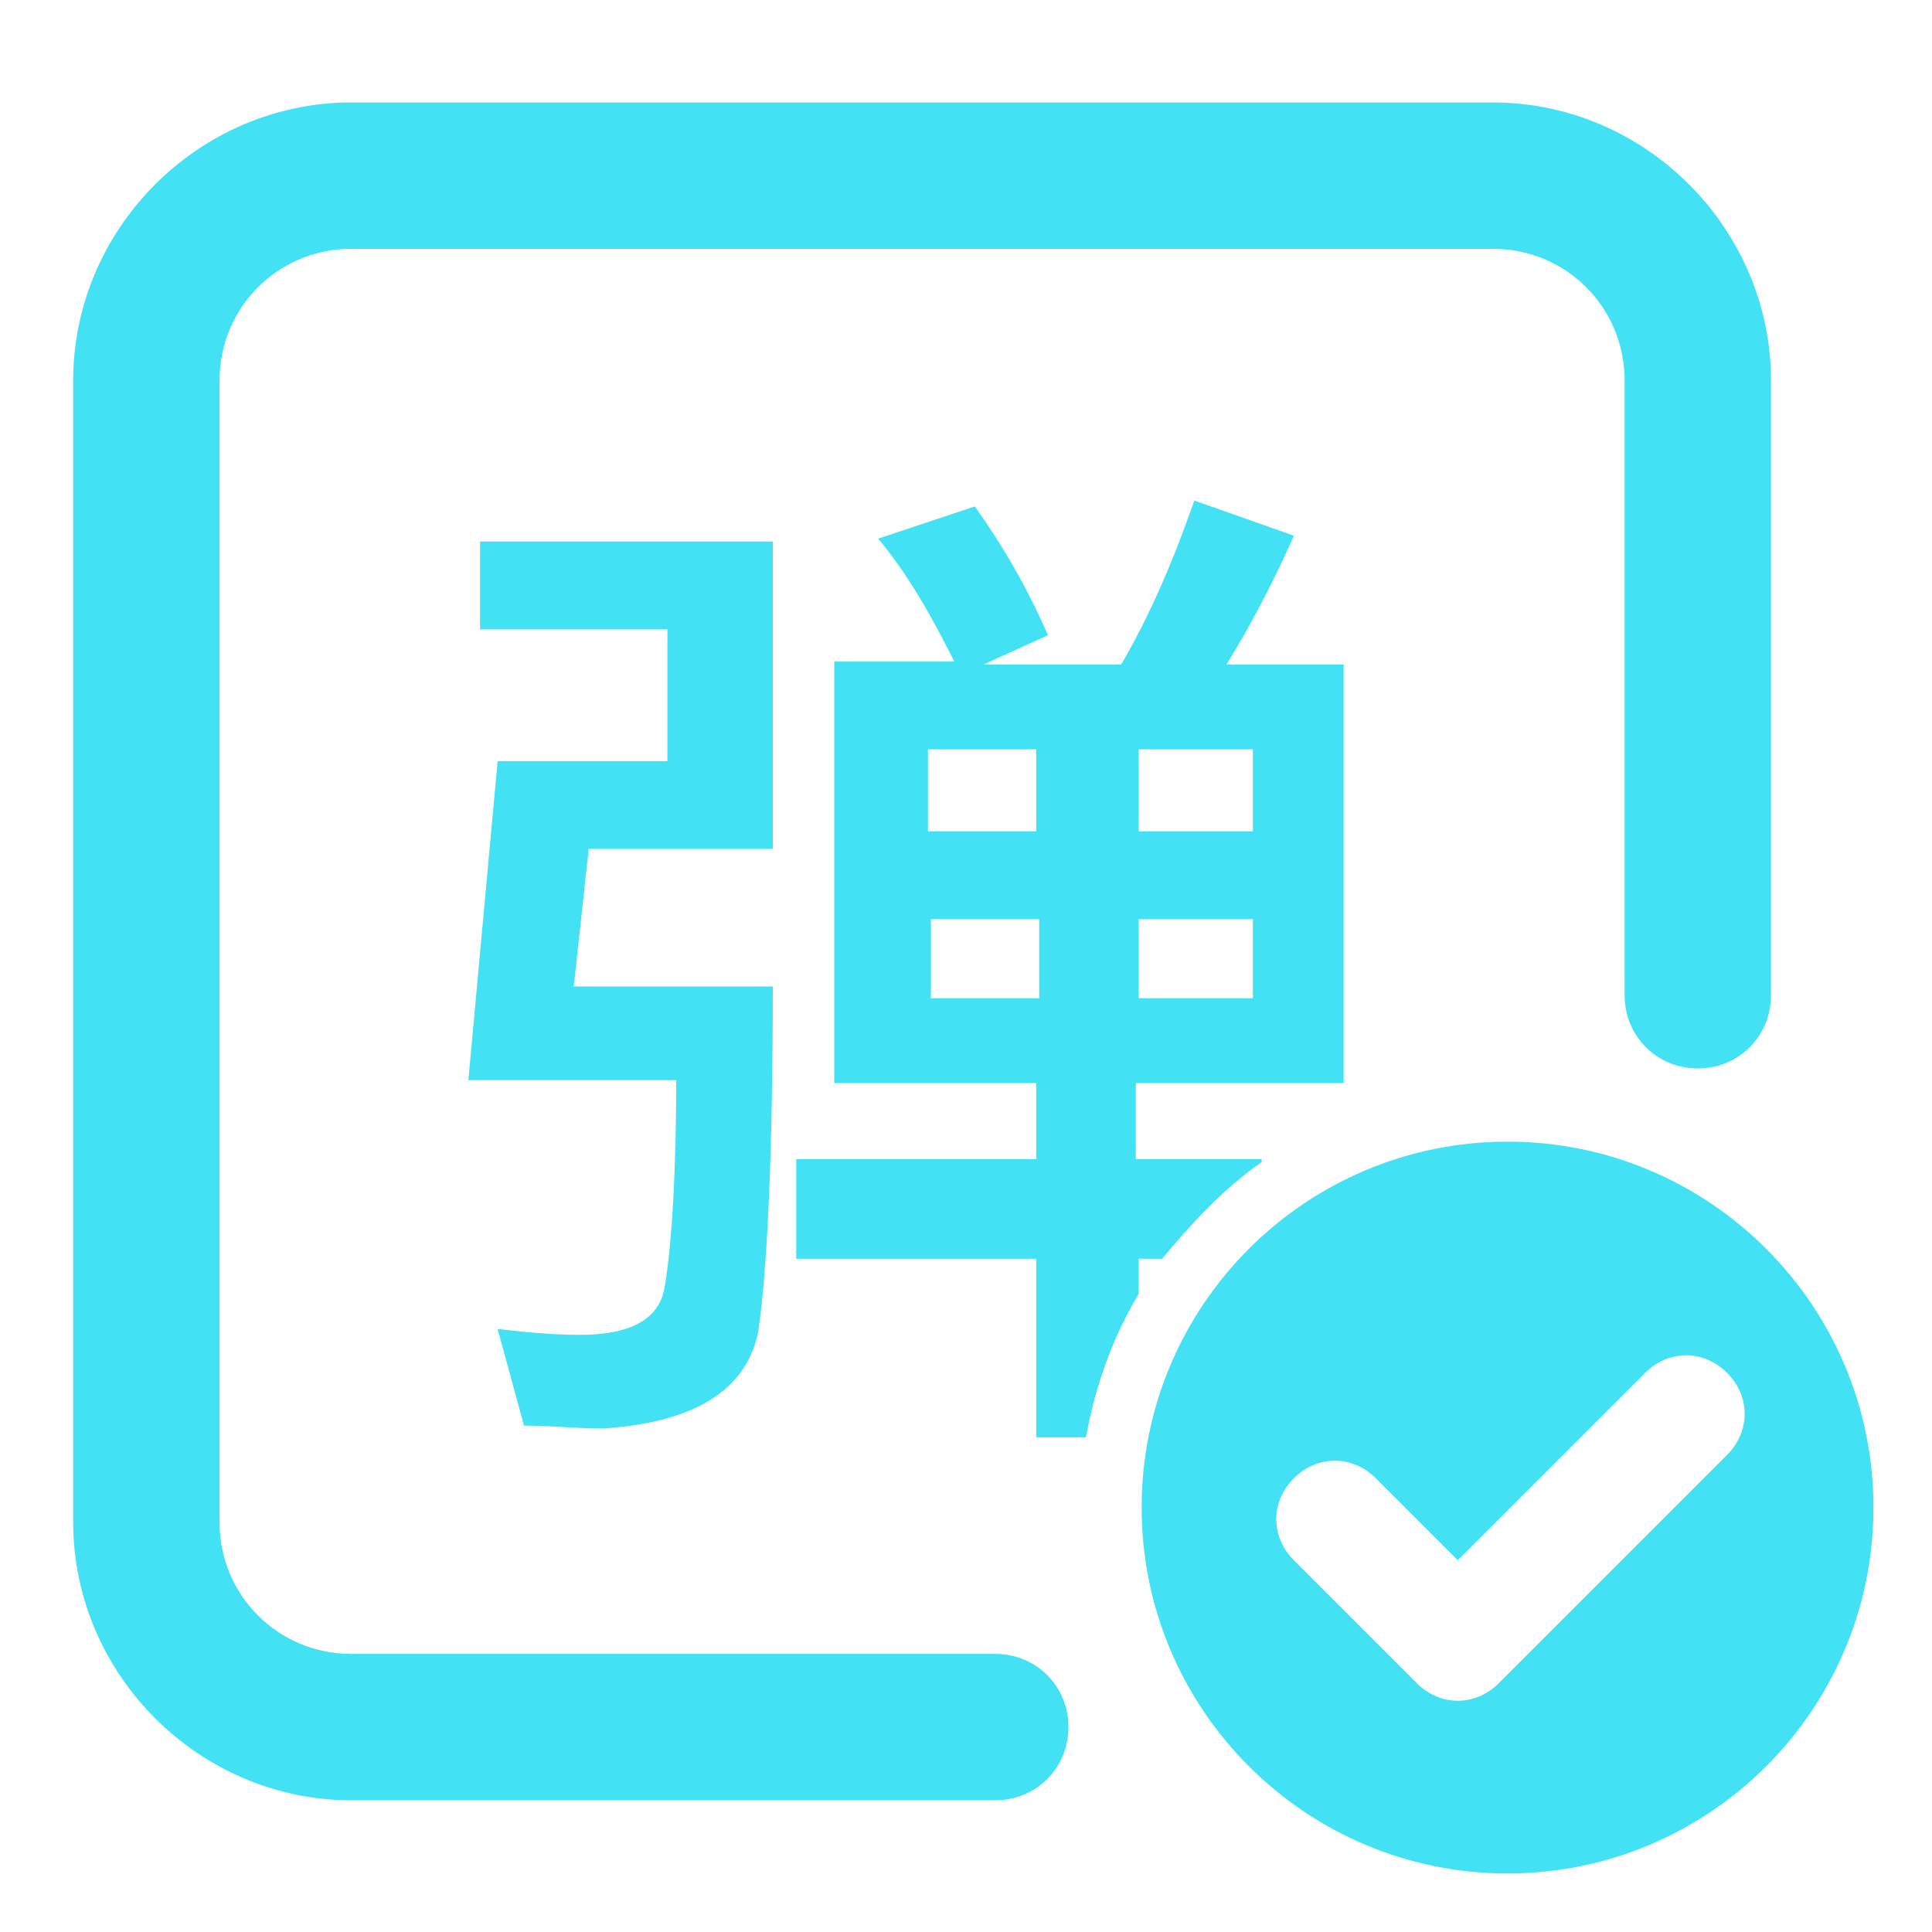 <?xml version="1.0" standalone="no"?><!DOCTYPE svg PUBLIC "-//W3C//DTD SVG 1.1//EN" "http://www.w3.org/Graphics/SVG/1.1/DTD/svg11.dtd"><svg t="1631200872680" class="icon" viewBox="0 0 1024 1024" version="1.1" xmlns="http://www.w3.org/2000/svg" p-id="14279" xmlns:xlink="http://www.w3.org/1999/xlink" width="200" height="200"><defs><style type="text/css"></style></defs><path d="M527.515 954.182H186.182c-80.679 0-147.394-66.715-147.394-147.394V201.697c0-80.679 66.715-147.394 147.394-147.394h605.091c80.679 0 147.394 66.715 147.394 147.394v325.818c0 21.721-17.067 38.788-38.788 38.788s-38.788-17.067-38.788-38.788V201.697c0-38.788-31.03-69.818-69.818-69.818H186.182c-38.788 0-69.818 31.03-69.818 69.818v605.091c0 38.788 31.03 69.818 69.818 69.818h341.333c21.721 0 38.788 17.067 38.788 38.788s-17.067 38.788-38.788 38.788z" p-id="14280" fill="#42E2F4"></path><path d="M668.703 615.952c-20.17 13.964-37.236 32.582-52.752 51.2h-12.412v18.618c-13.964 23.273-23.273 49.648-27.927 76.024h-26.376V667.152h-127.224v-52.752h127.224V574.061h-107.055V350.642h63.612c-12.412-24.824-24.824-46.545-40.339-65.164l51.2-17.067c15.515 21.721 27.927 43.442 38.788 68.267l-34.133 15.515h72.921c15.515-26.376 27.927-55.855 38.788-86.885l52.752 18.618c-10.861 24.824-23.273 48.097-35.685 68.267h62.061V574.061h-110.158v40.339h66.715v1.552z m-356.848-164.461l-7.758 71.37h105.503c0 91.539-3.103 152.048-7.758 183.079-6.206 31.03-34.133 48.097-82.23 51.2-13.964 0-27.927-1.552-41.891-1.552l-13.964-51.2c13.964 1.552 27.927 3.103 43.442 3.103 26.376 0 41.891-7.758 44.994-24.824 3.103-17.067 6.206-54.303 6.206-110.158H248.242L263.758 403.394h89.988v-69.818h-99.297v-46.545h155.152V449.939h-97.745v1.552z m352.194 77.576v-41.891h-60.509v41.891h60.509z m-113.261 0v-41.891h-57.406v41.891h57.406z m-58.958-88.436h57.406v-43.442h-57.406v43.442z m111.709-43.442v43.442h60.509v-43.442h-60.509zM799.03 992.97C906.085 992.97 992.97 906.085 992.97 799.03S906.085 605.091 799.03 605.091 605.091 691.976 605.091 799.03 691.976 992.97 799.03 992.97z m-26.376-166.012l99.297-99.297c12.412-12.412 31.03-12.412 43.442 0s12.412 31.03 0 43.442l-121.018 121.018c-12.412 12.412-31.03 12.412-43.442 0l-65.164-65.164c-12.412-12.412-12.412-31.03 0-43.442s31.03-12.412 43.442 0l43.442 43.442z" p-id="14281" fill="#42E2F4"></path></svg>